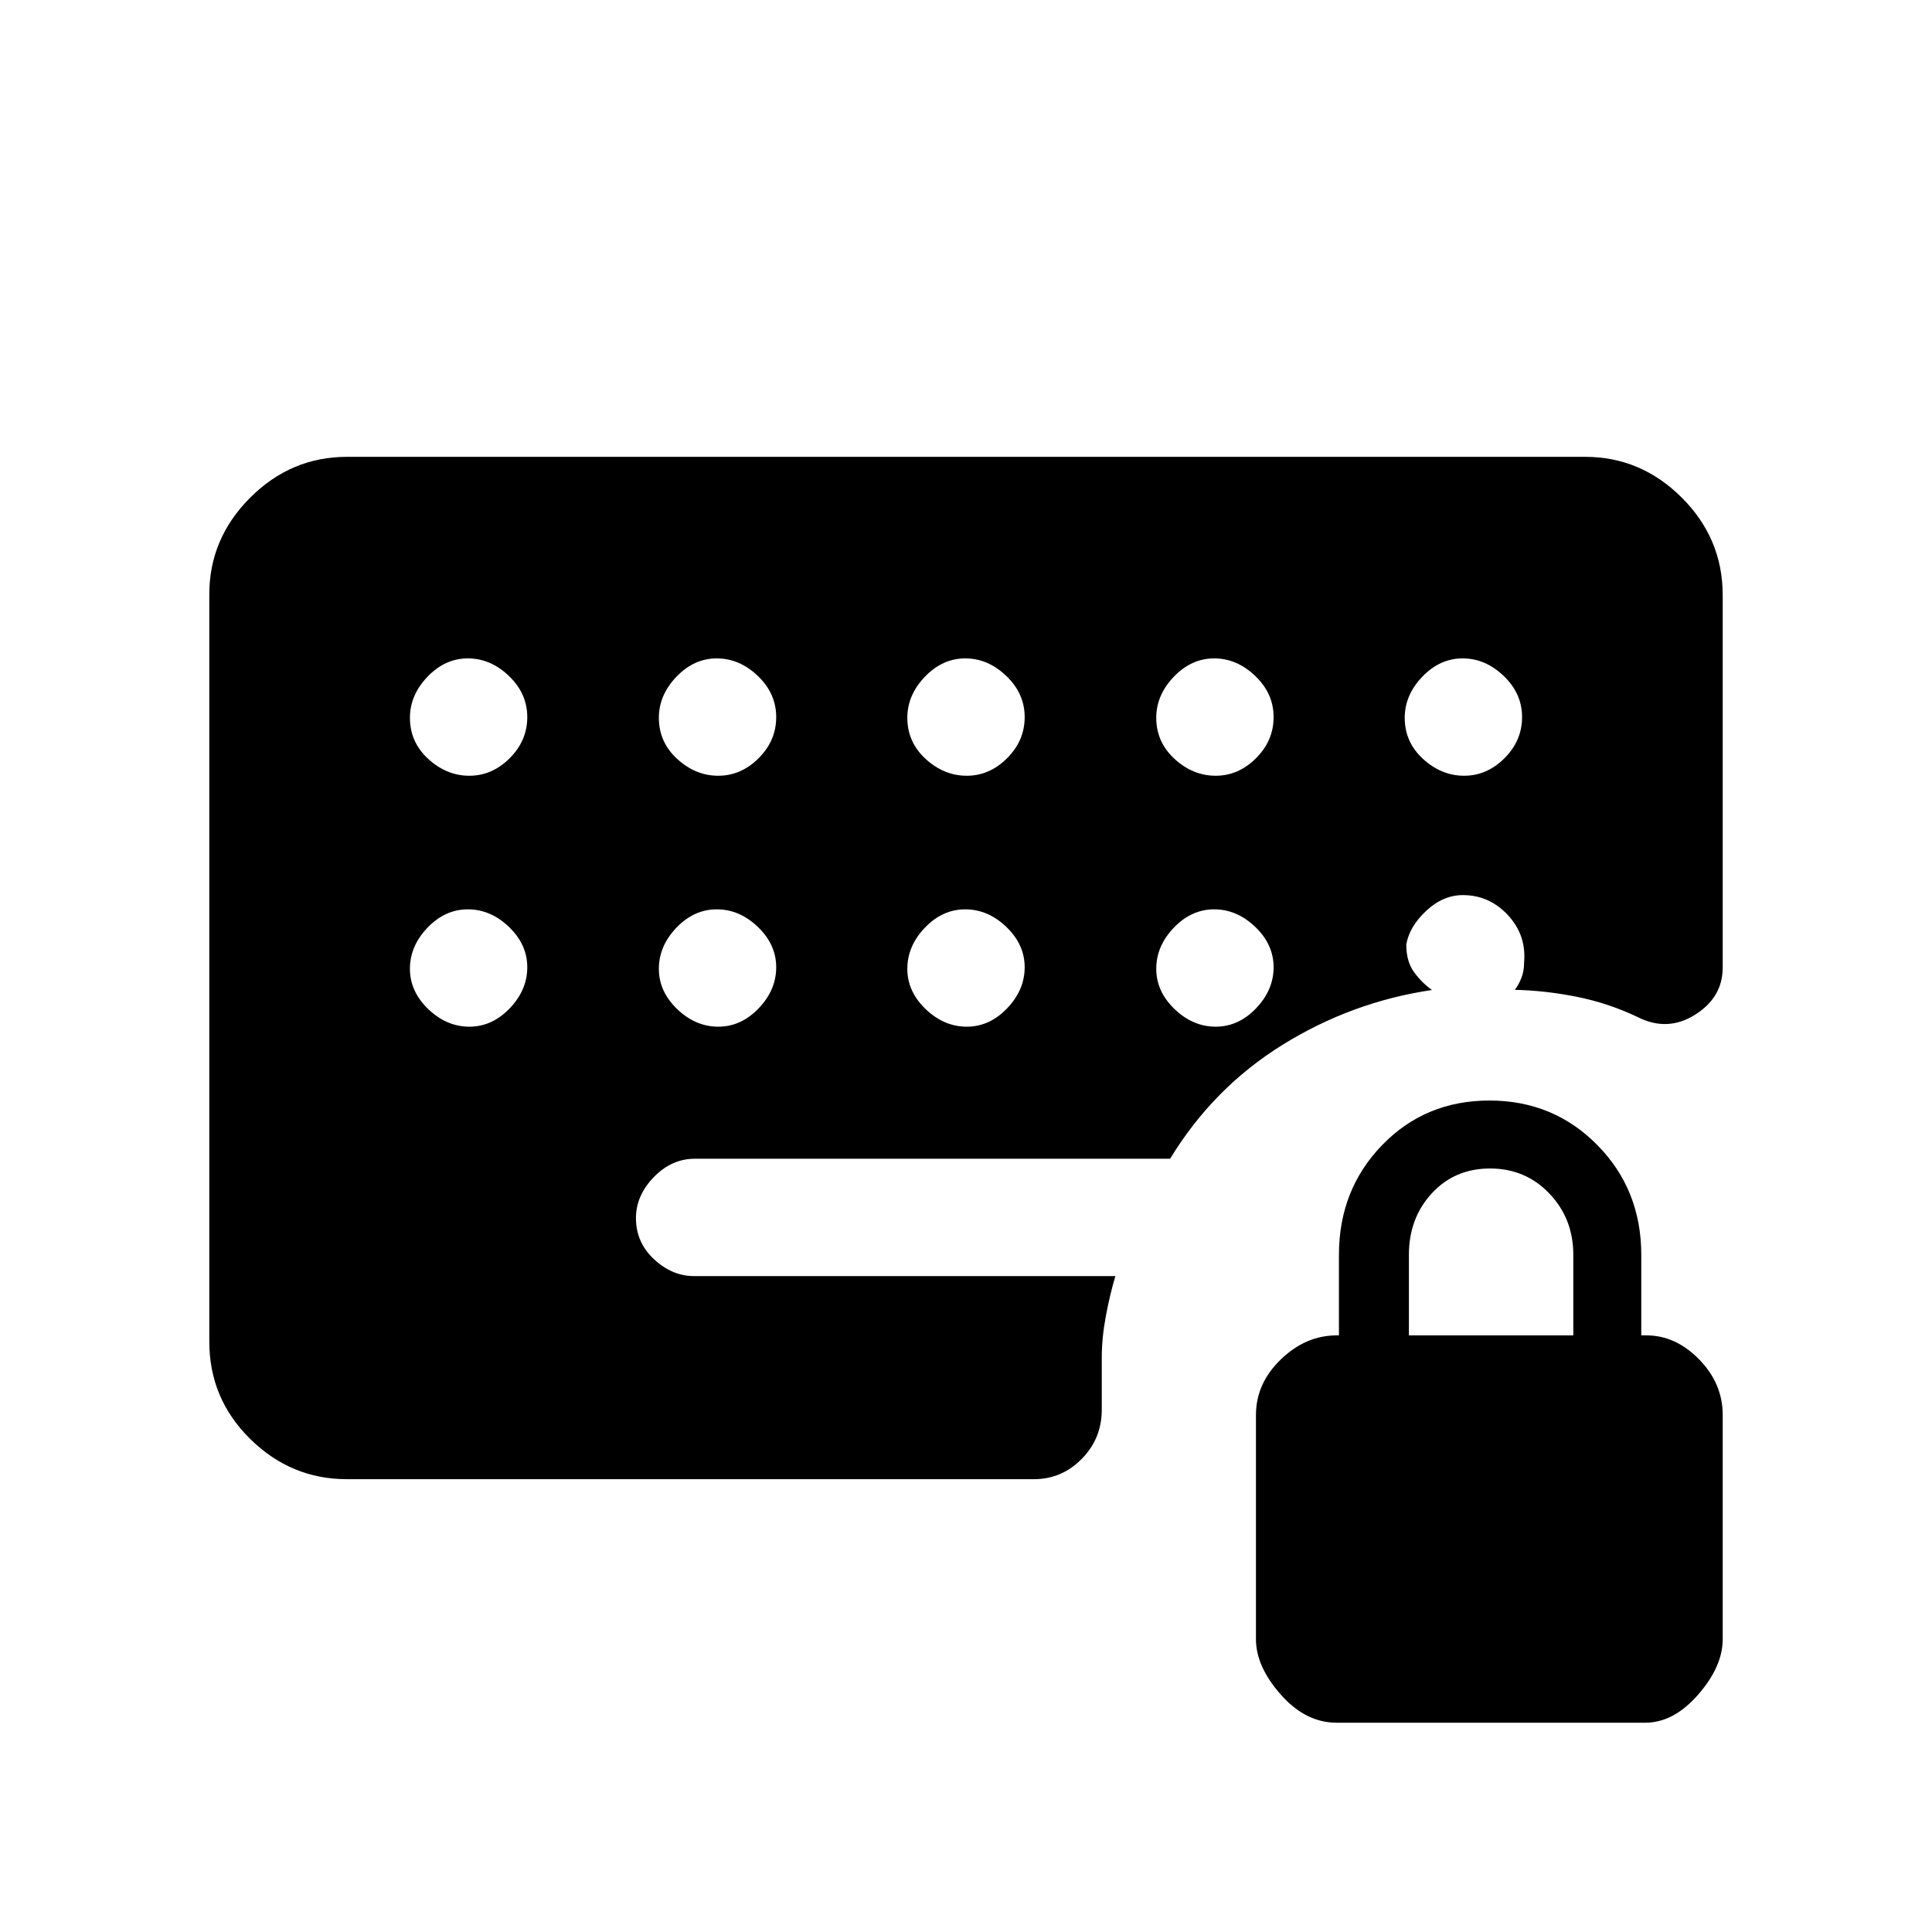 <svg xmlns="http://www.w3.org/2000/svg" height="48" viewBox="0 -960 960 960" width="48"><path d="M664.12-104q-15.351 0-27.697-13.967-12.346-13.967-12.346-27.5V-256.93q0-15.608 12.346-27.57 12.346-11.961 27.877-11.961h1.008v-40q0-32.378 21.463-54.536 21.463-22.157 53.307-22.157 31.845 0 53.653 22.157 21.808 22.158 21.808 54.536v40h2.538q14.548 0 26.235 11.961Q856-272.538 856-256.93v111.463q0 13.533-12.188 27.5Q831.625-104 817.559-104H664.12Zm35.957-192.461h81.692v-40q0-18.012-11.884-30.468-11.885-12.456-29.462-12.456-17.577 0-28.961 12.341-11.385 12.34-11.385 30.583v40ZM233.228-574.538q11.31 0 20.041-8.715T262-603.676q0-11.709-9.113-20.439-9.112-8.731-20.423-8.731-11.31 0-20.041 9.109-8.731 9.108-8.731 20.413 0 12.093 9.113 20.439 9.113 8.347 20.423 8.347Zm0 124.692q11.31 0 20.041-9.113T262-479.382q0-11.31-9.113-20.041-9.112-8.731-20.423-8.731-11.31 0-20.041 9.113t-8.731 20.423q0 11.31 9.113 20.041t20.423 8.731ZM356.92-574.538q11.311 0 20.042-8.715 8.73-8.715 8.73-20.423 0-11.709-9.112-20.439-9.113-8.731-20.423-8.731-11.311 0-20.042 9.109-8.73 9.108-8.73 20.413 0 12.093 9.112 20.439 9.113 8.347 20.423 8.347Zm0 124.692q11.311 0 20.042-9.113 8.73-9.113 8.73-20.423 0-11.31-9.112-20.041-9.113-8.731-20.423-8.731-11.311 0-20.042 9.113-8.73 9.113-8.73 20.423 0 11.31 9.112 20.041 9.113 8.731 20.423 8.731Zm123.462-124.692q11.31 0 20.041-8.715t8.731-20.423q0-11.709-9.113-20.439-9.113-8.731-20.423-8.731-11.31 0-20.041 9.109-8.731 9.108-8.731 20.413 0 12.093 9.113 20.439 9.113 8.347 20.423 8.347Zm0 124.692q11.31 0 20.041-9.113t8.731-20.423q0-11.31-9.113-20.041t-20.423-8.731q-11.31 0-20.041 9.113t-8.731 20.423q0 11.31 9.113 20.041t20.423 8.731Zm123.692-124.692q11.311 0 20.041-8.715 8.731-8.715 8.731-20.423 0-11.709-9.112-20.439-9.113-8.731-20.424-8.731-11.31 0-20.041 9.109-8.731 9.108-8.731 20.413 0 12.093 9.113 20.439 9.113 8.347 20.423 8.347Zm0 124.692q11.311 0 20.041-9.113 8.731-9.113 8.731-20.423 0-11.31-9.112-20.041-9.113-8.731-20.424-8.731-11.31 0-20.041 9.113t-8.731 20.423q0 11.31 9.113 20.041t20.423 8.731Zm123.462-124.692q11.31 0 20.041-8.715t8.731-20.423q0-11.709-9.113-20.439-9.113-8.731-20.423-8.731-11.31 0-20.041 9.109Q698-614.629 698-603.324q0 12.093 9.113 20.439 9.112 8.347 20.423 8.347ZM172.384-225q-27.782 0-48.083-20.011T104-293.384v-371.232q0-27.782 20.301-48.083T172.384-733h615.232q27.782 0 48.083 20.301T856-664.286v185.044q0 14.819-13.731 23.454-13.73 8.634-28.5 1.173-14.594-6.965-30.335-10.098-15.742-3.133-30.742-3.441 1.923-2.461 3.27-5.884 1.346-3.423 1.346-7.577 1.231-13.693-8.017-23.654-9.247-9.962-22.394-9.962-9.853 0-18.221 7.818-8.368 7.817-9.907 16.721 0 8.384 3.808 13.654 3.808 5.269 8.962 8.961-39.737 5.843-74.176 27.191-34.44 21.348-55.944 56.655H345.278q-11.547 0-20.413 9.138Q316-365.955 316-354.708q0 12.093 9.003 20.439t19.796 8.346h209.432q-2.769 9.276-4.769 20.048-2 10.772-2 20.49v25.825q0 14.375-9.949 24.467Q527.564-225 513.769-225H172.384Z"/></svg>